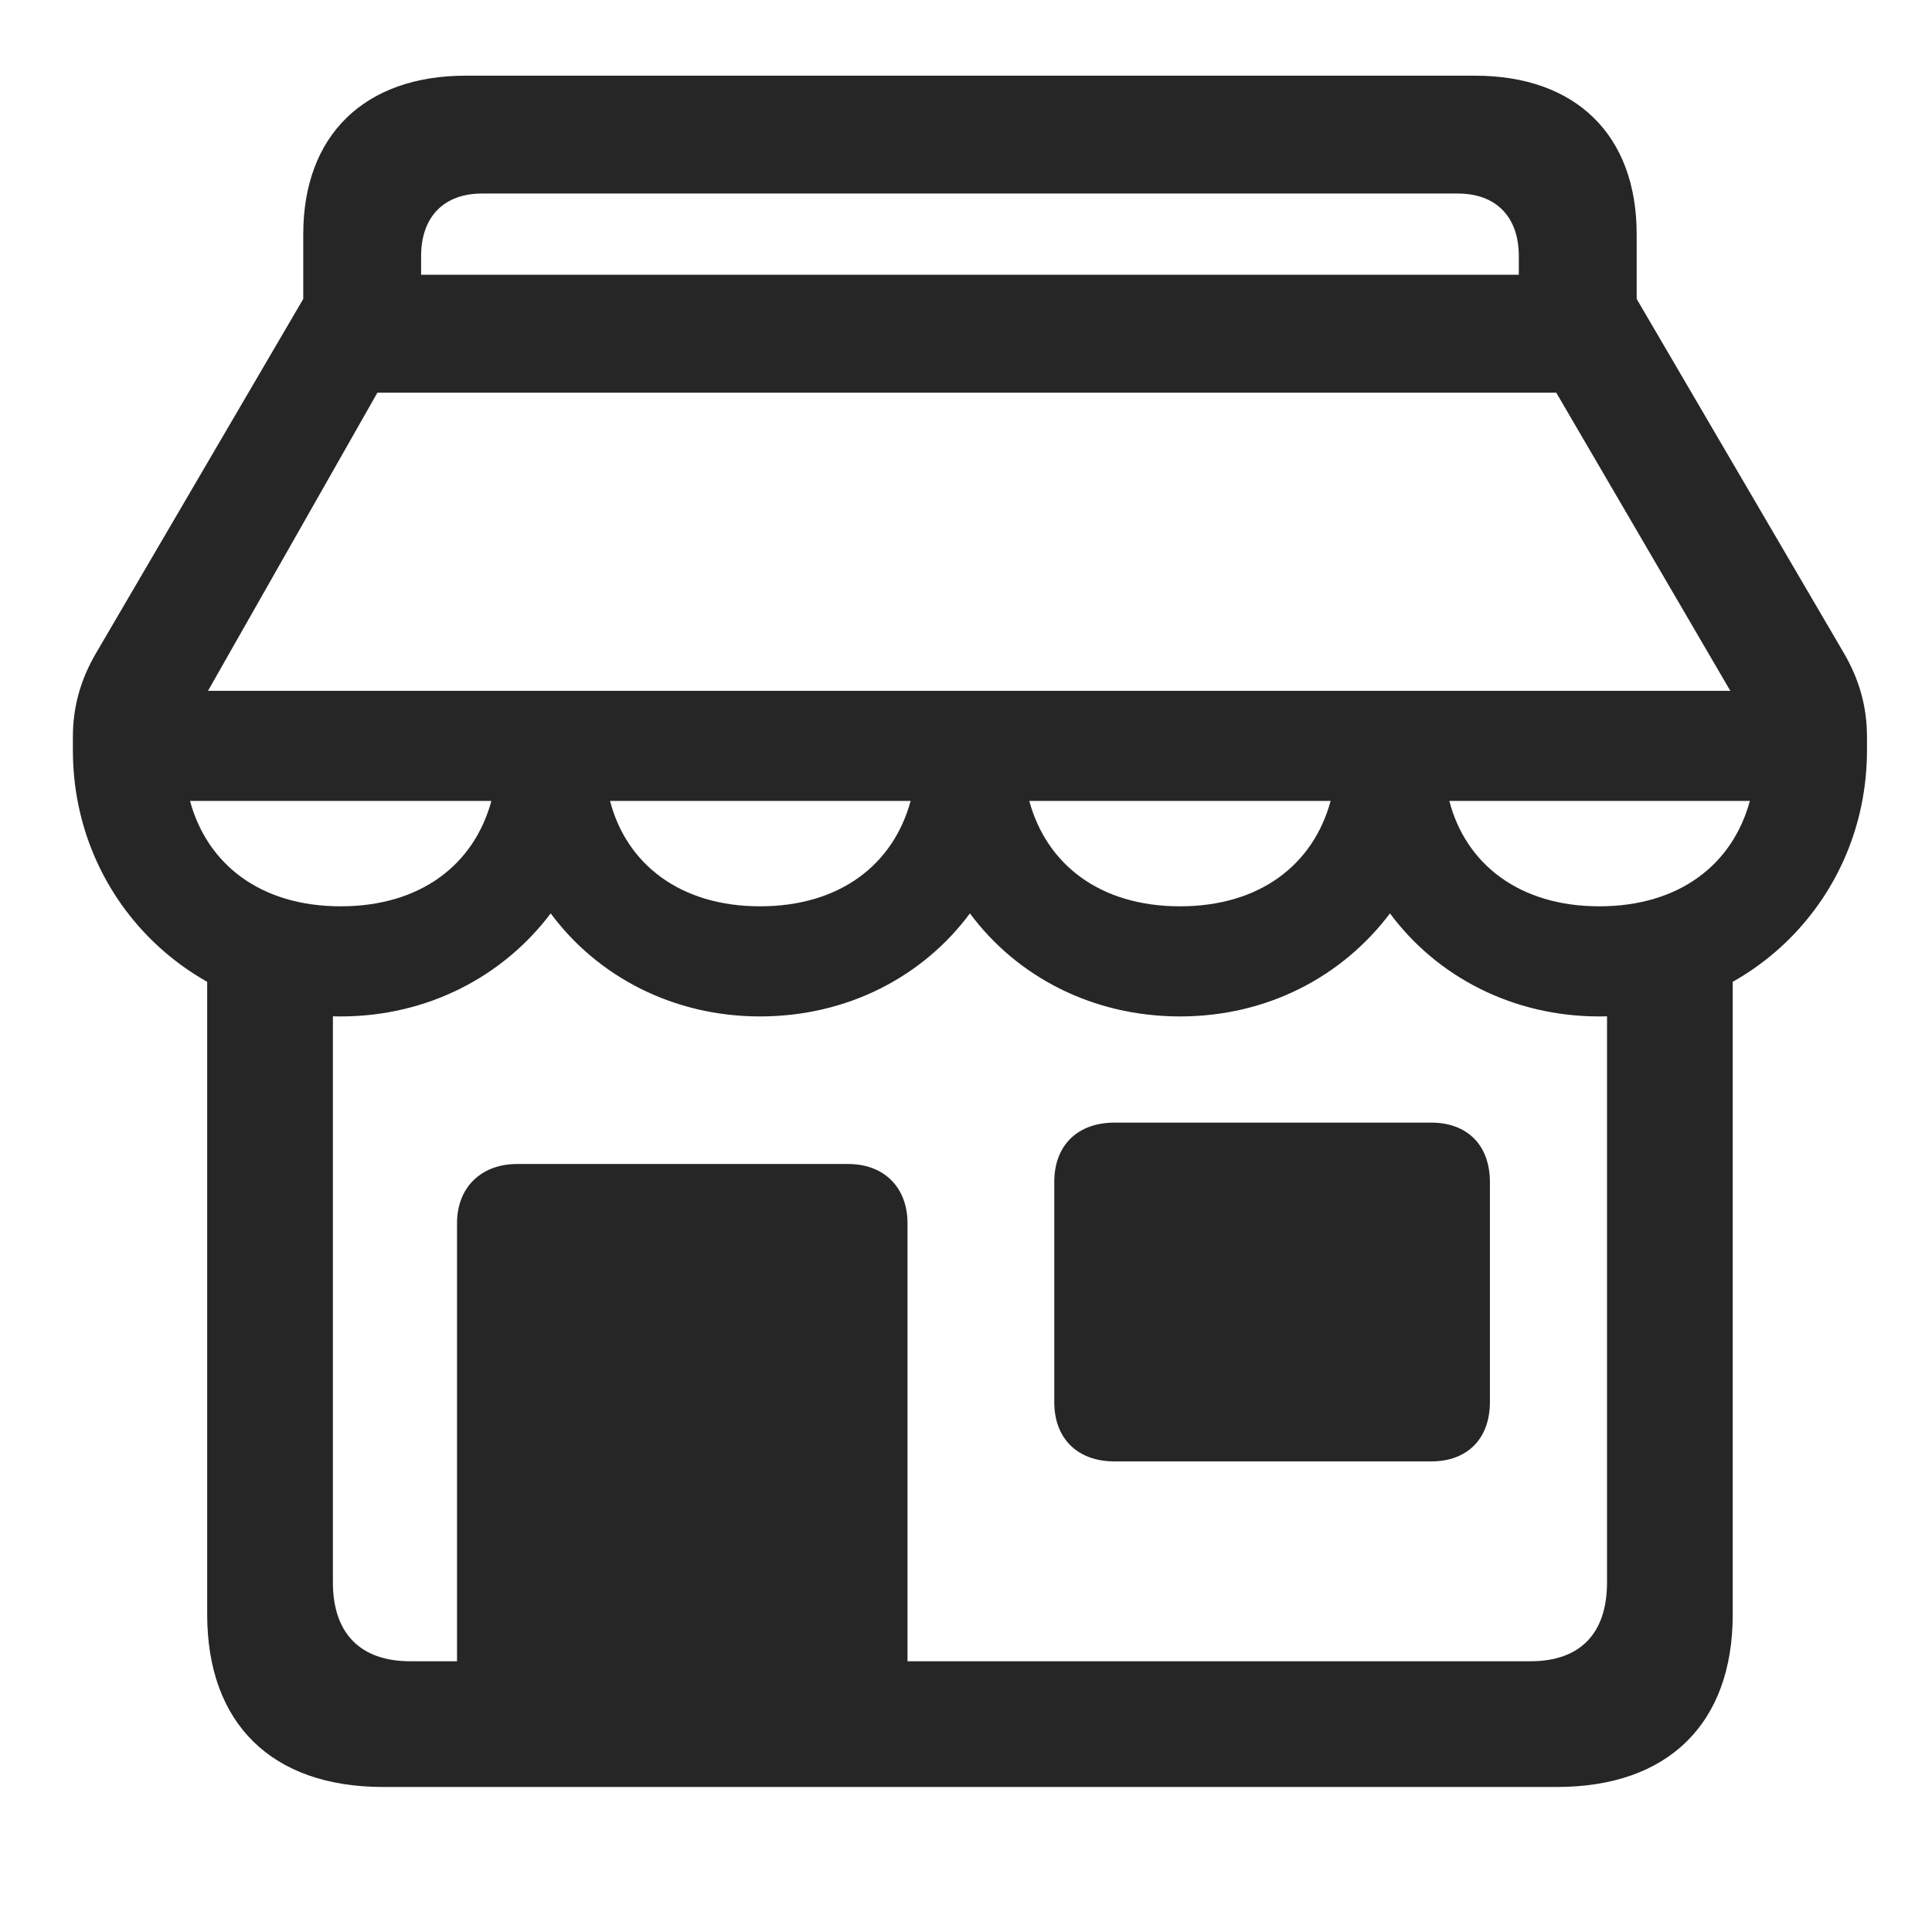 <svg width="29" height="29" viewBox="0 0 29 29" fill="currentColor" xmlns="http://www.w3.org/2000/svg">
<g clip-path="url(#clip0_2207_34925)">
<path d="M5.114 15.257C6.415 15.257 7.552 14.659 8.266 13.71C8.969 14.659 10.106 15.257 11.407 15.257C12.72 15.257 13.856 14.659 14.559 13.71C15.262 14.659 16.399 15.257 17.712 15.257C19.024 15.257 20.149 14.659 20.864 13.71C21.567 14.659 22.704 15.257 24.005 15.257C26.255 15.257 28.024 13.487 28.024 11.261V11.062C28.024 10.604 27.907 10.194 27.673 9.796L24.567 4.487V3.515C24.567 2.026 23.653 1.136 22.141 1.136H6.989C5.477 1.136 4.552 2.026 4.552 3.515V4.487L1.446 9.796C1.212 10.194 1.094 10.604 1.094 11.062V11.261C1.094 13.487 2.864 15.257 5.114 15.257ZM6.321 4.124V3.843C6.321 3.257 6.661 2.905 7.235 2.905H21.884C22.458 2.905 22.798 3.257 22.798 3.843V4.124H6.321ZM3.122 10.37L5.665 5.894H23.36L25.973 10.37H3.122ZM2.852 12.022H7.376C7.118 12.972 6.321 13.604 5.114 13.604C3.907 13.604 3.11 12.972 2.852 12.022ZM9.157 12.022H13.669C13.411 12.972 12.614 13.604 11.407 13.604C10.212 13.604 9.403 12.972 9.157 12.022ZM15.45 12.022H19.973C19.716 12.972 18.919 13.604 17.712 13.604C16.505 13.604 15.708 12.972 15.45 12.022ZM21.755 12.022H26.266C26.009 12.972 25.212 13.604 24.005 13.604C22.809 13.604 22.001 12.972 21.755 12.022ZM5.747 26.823H23.372C25.036 26.823 26.009 25.874 26.009 24.233V14.284L24.122 14.354V23.753C24.122 24.515 23.723 24.936 22.973 24.936H6.157C5.407 24.936 4.997 24.515 4.997 23.753V14.343L3.11 14.319V24.233C3.11 25.874 4.083 26.823 5.747 26.823ZM6.86 26.05H13.622V18.362C13.622 17.823 13.27 17.472 12.731 17.472H7.762C7.223 17.472 6.86 17.823 6.86 18.362V26.05ZM15.825 17.741V21.046C15.825 21.597 16.177 21.936 16.727 21.936H21.485C22.024 21.936 22.364 21.597 22.364 21.046V17.741C22.364 17.19 22.024 16.851 21.485 16.851H16.727C16.177 16.851 15.825 17.19 15.825 17.741Z" fill="currentColor" fill-opacity="0.85"/>
</g>
<defs>
<clipPath id="clip0_2207_34925">
<rect width="26.93" height="25.699" fill="currentColor" transform="translate(1.094 1.136)"/>
</clipPath>
</defs>
</svg>
